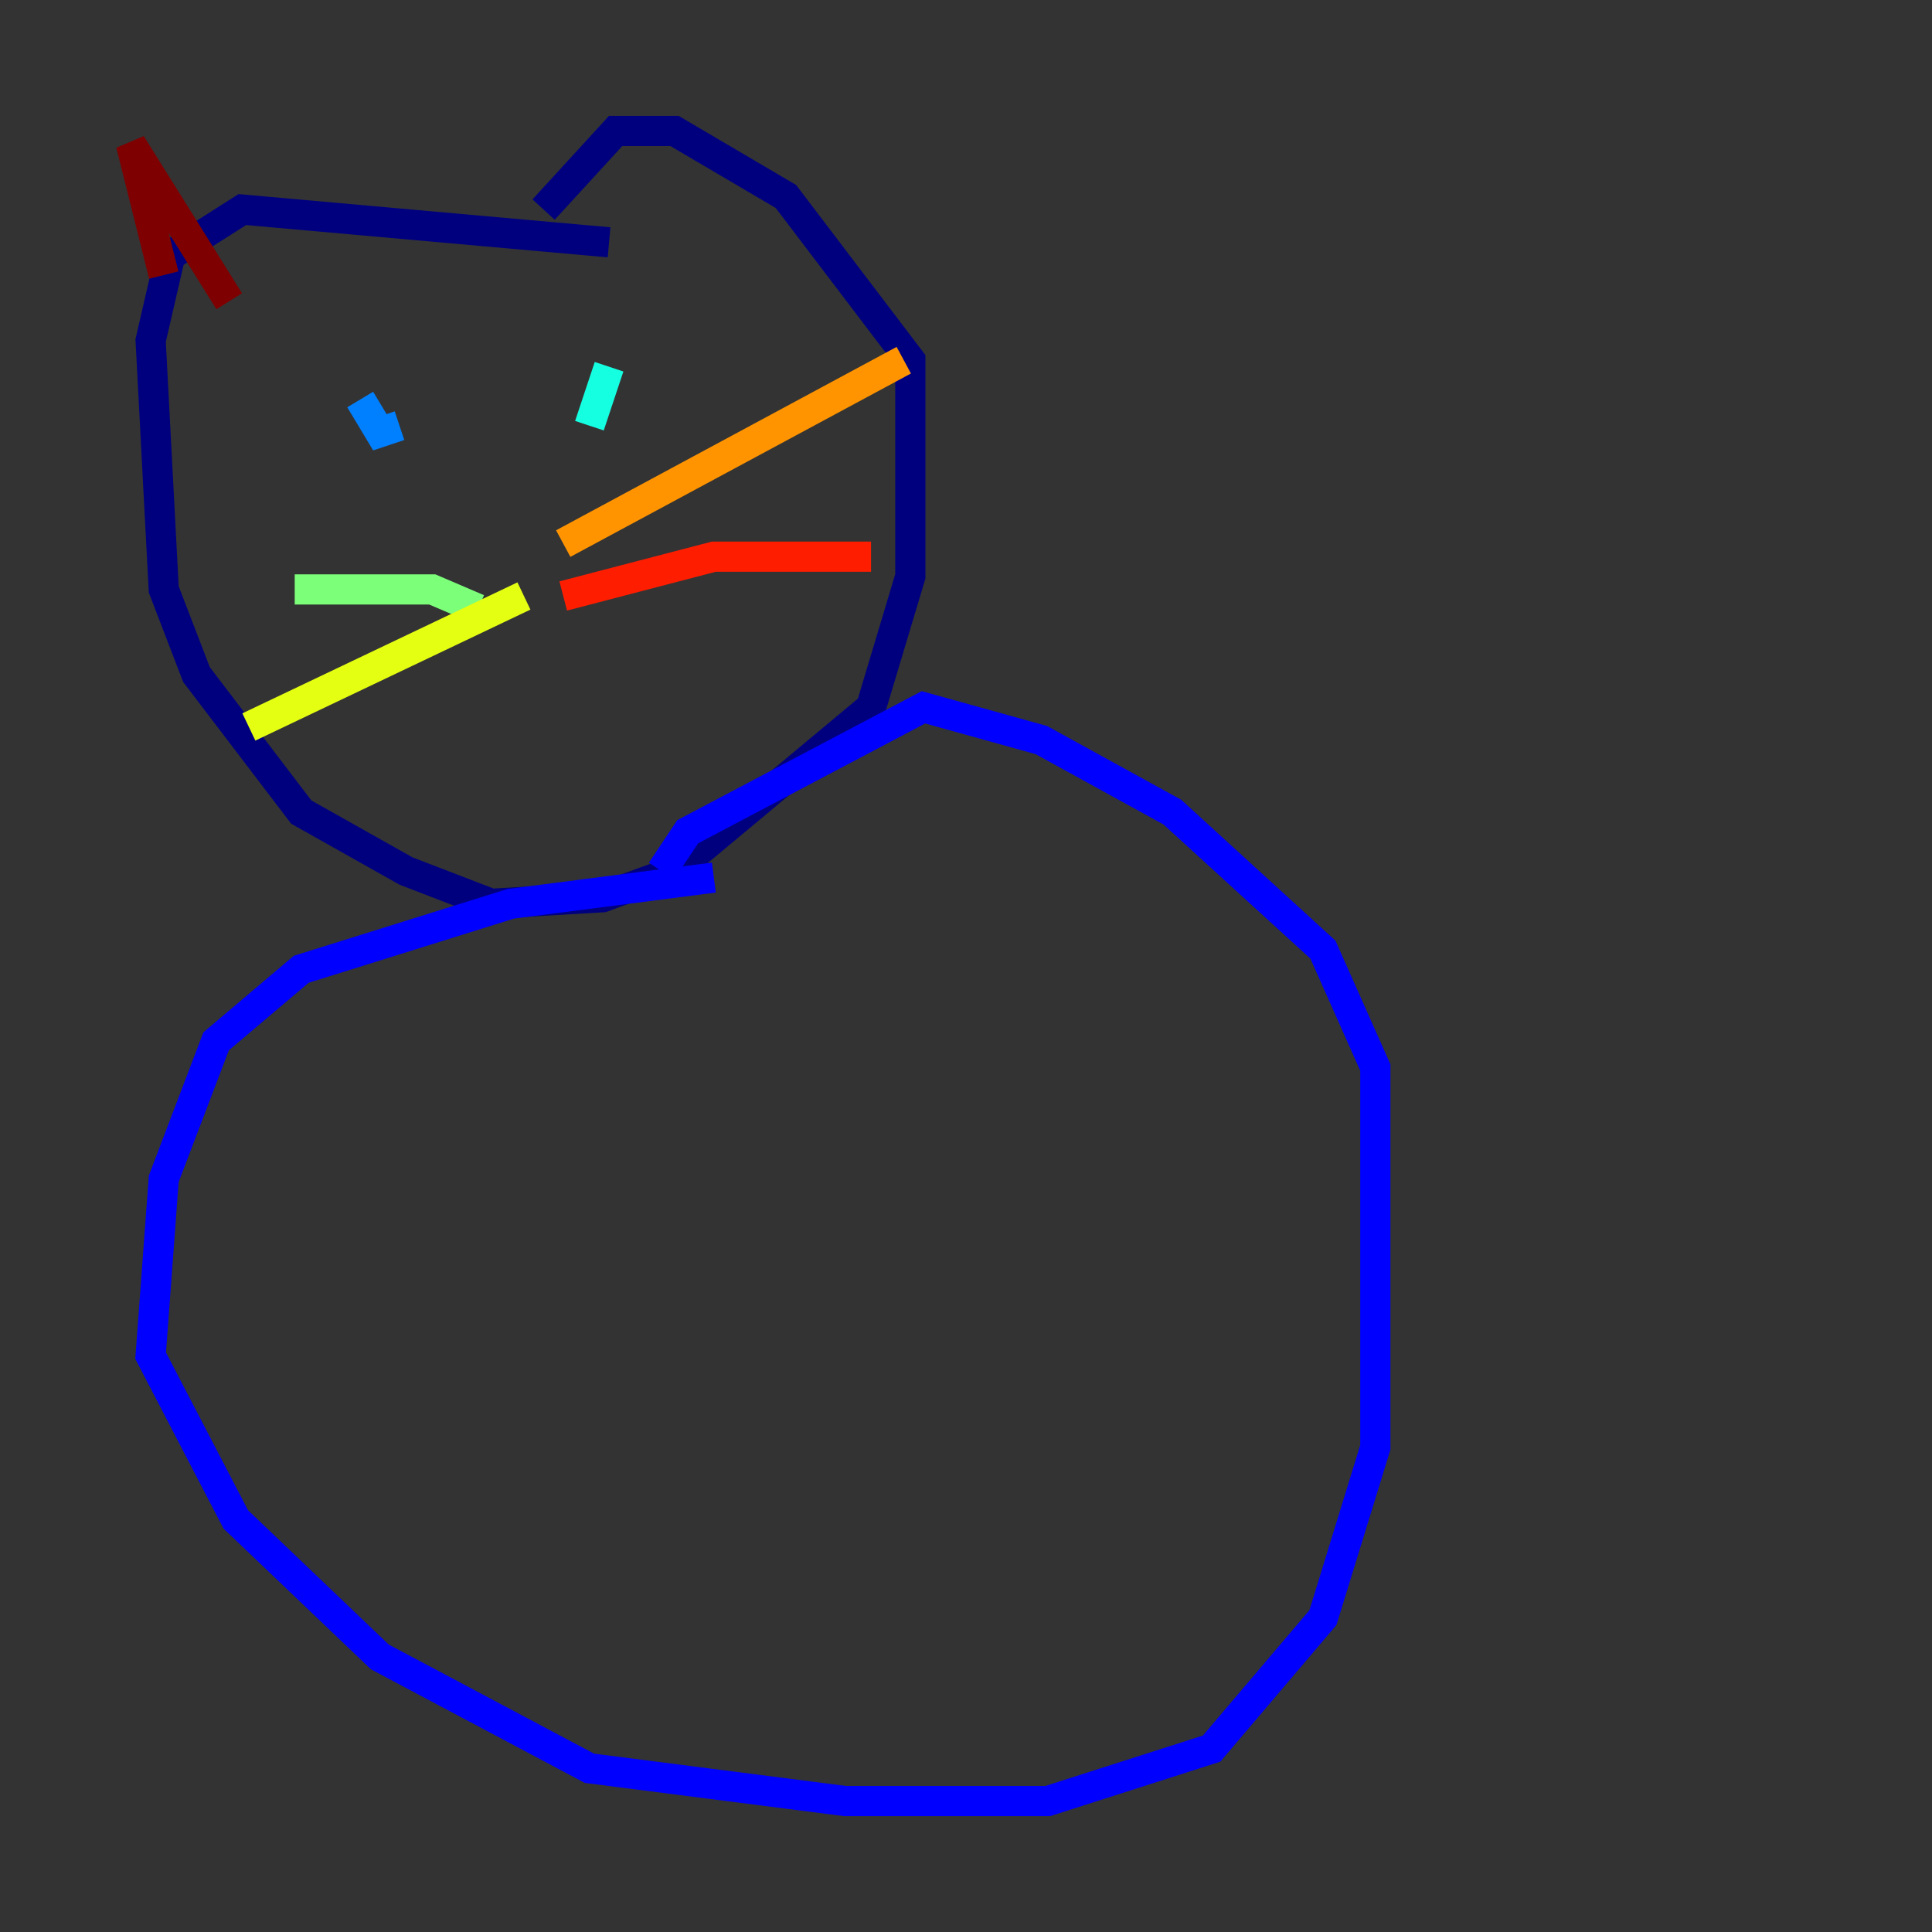 <?xml version="1.0" encoding="utf-8" ?>
<svg baseProfile="tiny" height="128" version="1.2" viewBox="0,0,128,128" width="128" xmlns="http://www.w3.org/2000/svg" xmlns:ev="http://www.w3.org/2001/xml-events" xmlns:xlink="http://www.w3.org/1999/xlink"><rect x="0" y="0" width="128" height="128" fill="#333333" stroke="none"/><defs /><polyline fill="none" points="40.352,16.054 16.054,13.885 11.281,16.922 9.98,22.563 10.848,39.051 13.017,44.691 19.959,53.803 26.902,57.709 32.542,59.878 39.919,59.444 44.691,57.709 57.709,46.861 60.312,38.183 60.312,23.864 52.068,13.017 44.691,8.678 40.786,8.678 36.014,13.885" stroke="#00007f" stroke-width="2" /><polyline fill="none" points="47.295,58.142 33.844,59.878 19.959,64.217 14.319,68.99 10.848,78.102 9.98,89.817 15.62,100.664 25.166,109.776 39.051,117.153 55.973,119.322 69.424,119.322 80.271,115.851 87.647,107.173 91.119,95.891 91.119,70.725 87.647,62.915 77.668,53.803 68.99,49.031 61.18,46.861 45.559,55.105 43.824,57.709" stroke="#0000ff" stroke-width="2" /><polyline fill="none" points="23.864,26.468 25.166,28.637 26.468,28.203" stroke="#0080ff" stroke-width="2" /><polyline fill="none" points="40.352,24.298 39.051,28.203" stroke="#15ffe1" stroke-width="2" /><polyline fill="none" points="19.525,39.051 28.637,39.051 31.675,40.352" stroke="#7cff79" stroke-width="2" /><polyline fill="none" points="16.488,48.163 34.712,39.485" stroke="#e4ff12" stroke-width="2" /><polyline fill="none" points="37.315,36.014 59.878,23.864" stroke="#ff9400" stroke-width="2" /><polyline fill="none" points="37.315,39.485 47.295,36.881 57.709,36.881" stroke="#ff1d00" stroke-width="2" /><polyline fill="none" points="10.848,18.224 8.678,9.546 15.186,19.959" stroke="#7f0000" stroke-width="2" /></svg>